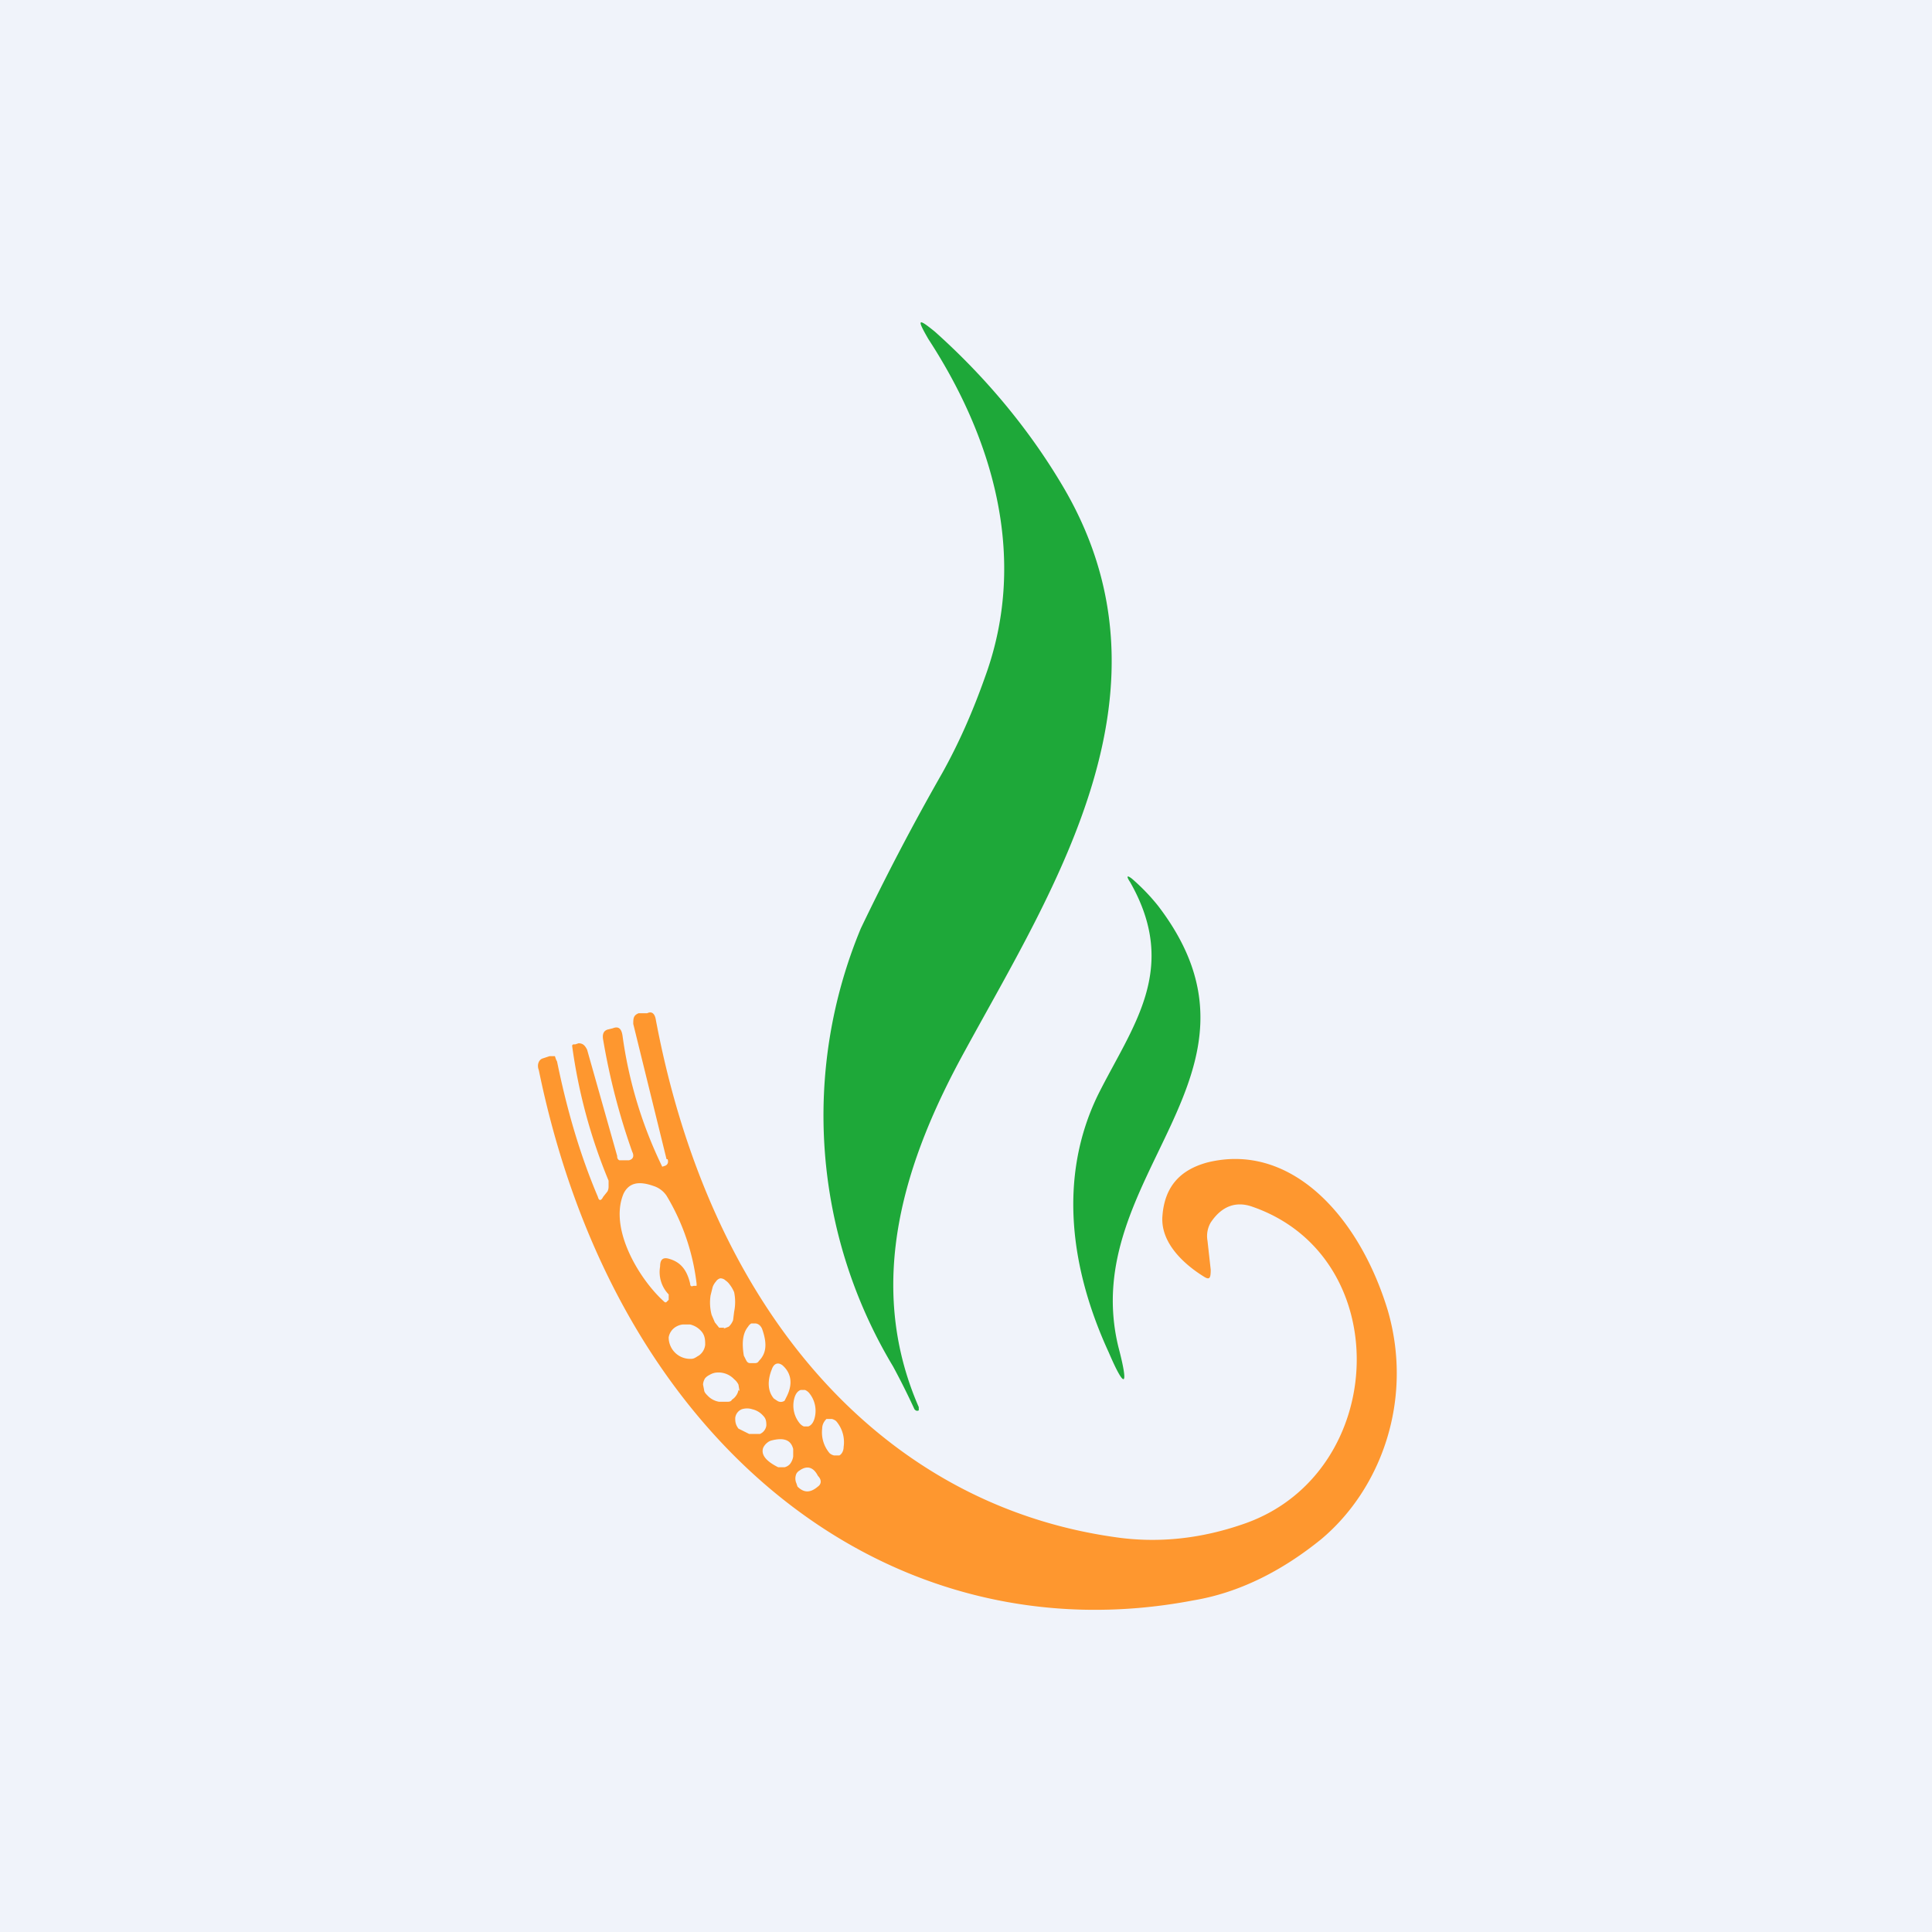 <!-- by TradingView --><svg width="18" height="18" viewBox="0 0 18 18" xmlns="http://www.w3.org/2000/svg"><path fill="#F0F3FA" d="M0 0h18v18H0z"/><path d="M8.32 12.73a4.54 4.54 0 0 1-.3-4.08c.23-.48.48-.96.76-1.45.15-.27.28-.56.4-.9.41-1.13.05-2.25-.53-3.14-.11-.19-.1-.2.06-.07.47.42.87.9 1.18 1.42 1.14 1.9-.06 3.74-.9 5.28-.55 1-.94 2.15-.43 3.32v.03c-.02.01-.03 0-.04-.01a6.77 6.77 0 0 0-.2-.4ZM10.53 8.22c-.04-.06-.03-.07.02-.03.08.07.16.15.24.25 1.2 1.57-.76 2.51-.37 4.11.1.38.06.4-.09.05-.35-.76-.48-1.62-.1-2.4.32-.64.76-1.17.3-1.98Z" fill="#1EA839"/><path d="M6.21 10.8 5.9 9.54c0-.05 0-.08.05-.1h.08c.04-.02.07 0 .08.06.51 2.71 2.1 4.51 4.27 4.82.4.06.81.02 1.23-.13 1.33-.48 1.4-2.49.05-2.95-.15-.05-.28 0-.38.15a.25.25 0 0 0-.03.17l.03.27c0 .08-.01.1-.07.06-.16-.1-.4-.3-.38-.56.02-.27.16-.43.42-.5.77-.19 1.41.49 1.68 1.38.24.83-.06 1.66-.62 2.13-.37.3-.77.5-1.19.57-2.82.54-5.38-1.43-6.1-4.94-.02-.05 0-.1.04-.11l.06-.02h.05l.01.03.01.02c.09.44.21.86.38 1.26.01.04.03.04.05 0l.04-.05a.1.1 0 0 0 .01-.04V11a5.03 5.03 0 0 1-.34-1.26l.01-.01h.02l.03-.01c.04 0 .06.02.08.06l.28.99c0 .01 0 .03.02.04h.09c.04-.01.05-.04.03-.08a6.22 6.22 0 0 1-.27-1.04c-.01-.05 0-.09.05-.1l.04-.01c.05-.02.08 0 .09.07a4.03 4.03 0 0 0 .37 1.22l.03-.01c.02-.01.03-.03.02-.06Zm.03.93c.1.03.16.1.19.23 0 .02.01.03.03.02h.03v-.02a2.05 2.05 0 0 0-.28-.82.23.23 0 0 0-.12-.09c-.14-.05-.23-.03-.28.07-.14.33.15.8.37 1 .01.01.02.02.03.01l.02-.02v-.05a.3.3 0 0 1-.08-.26c0-.07.03-.09.09-.07Zm.5.65.05-.02a.16.16 0 0 0 .04-.06l.01-.08a.45.45 0 0 0 0-.18.3.3 0 0 0-.04-.07.15.15 0 0 0-.04-.04.07.07 0 0 0-.05-.02.07.07 0 0 0-.04.03.16.16 0 0 0-.03.05l-.02.08a.45.45 0 0 0 .01.18l.03.07.04.05h.05Zm.23-.02c-.05.06-.06.15-.04.27l.02.04c.01.02.02.03.04.03h.04c.01 0 .03 0 .04-.02.07-.07.08-.16.03-.3a.1.1 0 0 0-.02-.03.07.07 0 0 0-.04-.02H7a.08.08 0 0 0-.03.03Zm-.4.17c0-.04 0-.08-.03-.12a.2.2 0 0 0-.11-.07h-.07a.16.16 0 0 0-.06.02.14.14 0 0 0-.07.1.2.2 0 0 0 .21.2c.03 0 .05-.02.07-.03a.14.14 0 0 0 .06-.1Zm.62.23c-.04.1-.04.2.02.27l.03.02a.06.06 0 0 0 .07 0l.02-.04c.06-.12.04-.22-.04-.29-.04-.03-.08-.02-.1.04Zm-.3.2-.01-.06a.15.15 0 0 0-.04-.05.2.2 0 0 0-.18-.06.16.16 0 0 0-.05.02.13.13 0 0 0-.04.03.12.12 0 0 0-.02.06l.01.05c0 .02.02.04.03.05a.19.19 0 0 0 .11.06h.07c.02 0 .04 0 .05-.02a.13.13 0 0 0 .04-.04.12.12 0 0 0 .02-.05Zm.64.33c.03-.01.05-.04.06-.08a.26.26 0 0 0-.05-.23.1.1 0 0 0-.04-.03h-.04c-.03.01-.05.04-.06.08a.26.26 0 0 0 .05.23.1.1 0 0 0 .04.03h.04Zm-.39 0c0-.04 0-.07-.03-.1a.19.19 0 0 0-.1-.06.16.16 0 0 0-.1 0 .1.1 0 0 0-.06.08c0 .03 0 .06.03.1l.1.05h.1a.1.1 0 0 0 .06-.08Zm.68.27c.02-.01.04-.04.04-.08a.3.3 0 0 0-.07-.24.1.1 0 0 0-.04-.02H7.7c-.02.02-.04.05-.04.09a.3.3 0 0 0 .07.23.1.1 0 0 0 .04.02h.04Zm-.63-.14a.1.1 0 0 0-.04.02.13.13 0 0 0-.04.05c-.02.06.02.12.14.18h.06a.1.1 0 0 0 .05-.03.15.15 0 0 0 .03-.07v-.07c-.02-.08-.08-.11-.2-.08Zm.26.28a.08.08 0 0 0-.03.03.11.11 0 0 0 0 .09l.01.03c.06.06.12.06.19 0 .03-.02.04-.06 0-.1-.04-.08-.1-.1-.17-.05Z" fill="#FE972F"/></svg>